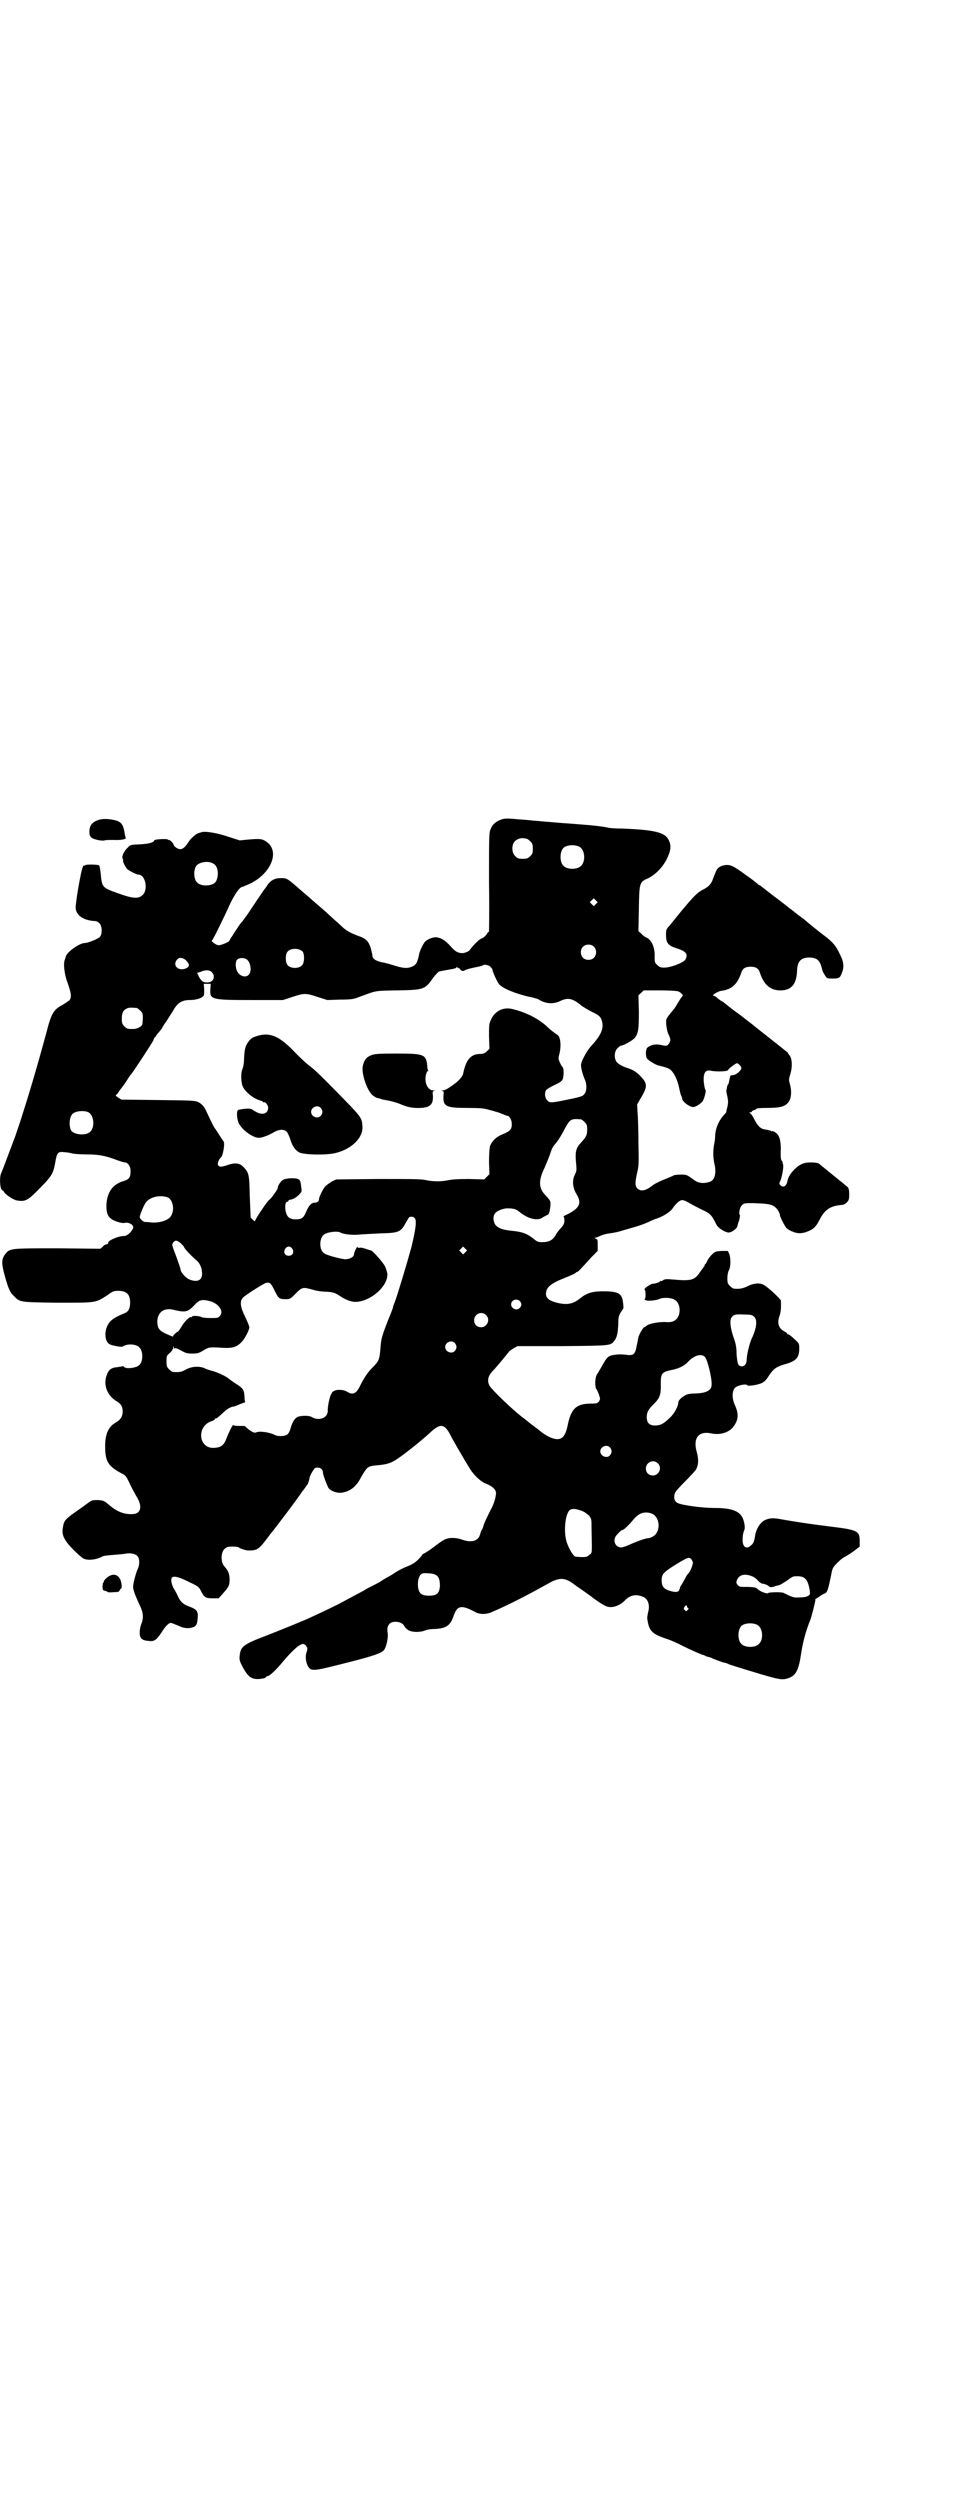 <?xml version="1.0" standalone="no"?>
<!DOCTYPE svg PUBLIC "-//W3C//DTD SVG 20010904//EN"
 "http://www.w3.org/TR/2001/REC-SVG-20010904/DTD/svg10.dtd">
<svg version="1.0" xmlns="http://www.w3.org/2000/svg"
 width="1100pt" height="2850pt" viewBox="0 0 1100 2850"
 preserveAspectRatio="xMidYMid meet">
<g transform="translate(0,2850) scale(0.5,-0.5)"
fill="#000000" stroke="none">
<path d="M226 3831 c-16 -5 -22 -13 -22 -28 0 -6 1 -9 4 -12 5 -5 25 -9 31 -7
2 1 12 1 21 1 17 -1 29 2 27 5 -1 1 -2 7 -3 13 -3 17 -7 22 -18 26 -14 4 -30
5 -40 2z"/>
<path d="M1140 3830 c-11 -5 -17 -11 -21 -22 -3 -8 -3 -21 -3 -121 1 -61 0
-111 0 -111 -1 0 -4 -3 -6 -7 -3 -4 -8 -8 -12 -9 -6 -3 -19 -16 -26 -26 -2 -3
-11 -7 -17 -7 -10 0 -17 4 -27 16 -12 13 -20 18 -31 20 -7 1 -19 -3 -26 -9 -4
-3 -12 -20 -14 -27 -4 -21 -7 -27 -17 -31 -10 -4 -18 -4 -38 2 -9 3 -23 7 -30
8 -14 3 -22 8 -22 15 0 2 -2 10 -4 18 -5 15 -11 21 -25 26 -20 7 -30 13 -38
20 -5 5 -14 13 -22 20 -7 7 -15 13 -16 15 -2 1 -10 9 -20 17 -9 8 -26 23 -38
33 -32 28 -32 28 -46 28 -14 0 -23 -5 -31 -16 -2 -4 -5 -8 -7 -10 -2 -3 -28
-41 -37 -55 -5 -7 -11 -15 -13 -18 -2 -1 -6 -7 -10 -13 -4 -6 -10 -15 -13 -20
-3 -4 -6 -9 -6 -10 0 -3 -18 -11 -25 -11 -6 0 -19 10 -15 11 2 1 28 54 41 83
10 21 22 39 28 39 1 0 10 4 19 8 48 24 67 74 36 95 -10 7 -15 7 -40 5 l-21 -2
-25 8 c-26 9 -52 13 -61 11 -3 -1 -6 -2 -7 -2 -5 -1 -16 -10 -22 -18 -9 -14
-14 -19 -21 -19 -6 0 -15 7 -15 11 0 2 -9 11 -10 10 -1 -1 -2 0 -3 1 -2 2 -30
1 -31 -2 -1 -5 -13 -8 -33 -9 -20 -1 -22 -1 -27 -7 -9 -8 -15 -21 -12 -26 1
-2 2 -4 1 -4 -2 0 5 -15 9 -19 4 -4 21 -13 26 -13 16 0 23 -35 9 -47 -11 -10
-26 -7 -71 10 -18 7 -21 12 -23 28 -2 21 -3 27 -5 30 -1 2 -32 3 -32 0 0 -1
-1 -1 -2 0 -3 2 -7 -15 -14 -55 -4 -25 -6 -40 -5 -45 3 -16 20 -26 45 -27 2 0
6 -2 9 -5 6 -6 7 -24 1 -31 -3 -4 -27 -14 -35 -14 -11 0 -40 -20 -43 -31 0 -1
-1 -4 -2 -7 -4 -8 -1 -34 6 -52 9 -26 10 -34 4 -41 -3 -2 -10 -7 -15 -10 -20
-10 -26 -19 -37 -63 -12 -44 -28 -101 -41 -143 -6 -20 -13 -41 -15 -48 -4 -13
-11 -33 -15 -45 -20 -53 -30 -80 -32 -84 -5 -10 -3 -40 3 -40 1 0 2 -2 3 -3 2
-6 22 -19 30 -20 17 -3 24 0 43 19 36 36 39 40 44 67 4 24 6 26 22 24 6 0 14
-2 18 -3 5 -1 20 -2 34 -2 28 0 44 -4 70 -14 6 -2 12 -4 14 -4 8 0 14 -9 14
-20 0 -14 -3 -19 -17 -23 -23 -7 -36 -24 -38 -52 -1 -24 4 -33 23 -40 9 -3 15
-4 19 -3 7 2 18 -3 19 -9 1 -7 -13 -21 -20 -21 -12 1 -40 -11 -37 -16 1 -1 -1
-2 -4 -3 -3 0 -7 -3 -9 -6 l-5 -4 -97 1 c-107 0 -109 0 -119 -12 -10 -12 -10
-22 -2 -51 8 -29 12 -38 21 -46 13 -14 13 -14 99 -15 89 0 86 -1 114 17 12 9
15 10 25 10 19 0 27 -8 27 -27 0 -13 -4 -21 -13 -24 -26 -11 -34 -17 -40 -31
-6 -15 -4 -33 5 -39 5 -4 31 -8 31 -6 1 1 5 3 10 4 10 2 23 0 28 -6 9 -8 9
-32 0 -40 -6 -7 -32 -10 -35 -4 -1 1 -2 2 -3 1 0 0 -6 -1 -12 -2 -14 -1 -20
-6 -24 -17 -9 -22 0 -47 21 -60 11 -6 15 -13 15 -24 0 -11 -5 -19 -14 -24 -18
-10 -26 -26 -26 -55 0 -36 7 -46 39 -63 7 -3 9 -6 16 -20 4 -10 12 -23 16 -31
15 -23 11 -41 -9 -41 -19 -1 -36 6 -53 21 -11 9 -12 10 -25 11 -14 0 -14 0
-25 -8 -7 -5 -19 -14 -28 -20 -21 -15 -25 -19 -27 -32 -3 -15 -1 -23 9 -37 10
-13 33 -35 39 -37 10 -4 28 -2 41 5 2 2 14 3 26 4 12 1 25 2 29 3 10 2 22 -1
26 -6 5 -6 5 -20 0 -30 -3 -6 -9 -27 -10 -37 -1 -7 2 -17 15 -45 8 -16 9 -29
4 -41 -2 -5 -4 -13 -4 -19 -1 -14 4 -20 19 -21 14 -2 18 1 30 18 9 15 17 23
22 23 1 0 9 -3 16 -6 11 -5 15 -6 25 -6 15 2 19 5 20 22 2 17 -2 21 -21 28
-13 5 -19 11 -25 25 -2 4 -5 10 -7 13 -2 3 -5 9 -6 14 -5 20 6 20 42 2 17 -8
20 -10 24 -18 8 -16 11 -18 27 -18 l14 0 9 10 c15 17 16 20 16 33 0 12 -3 20
-12 30 -9 9 -8 33 1 40 4 4 8 5 18 5 7 0 13 -1 14 -2 1 -2 16 -7 22 -7 21 0
24 3 46 32 2 3 5 7 7 9 5 6 63 82 70 94 3 3 7 9 9 12 4 4 6 10 8 21 1 2 3 7 6
12 5 8 6 9 12 9 7 0 12 -5 12 -11 0 -6 10 -31 13 -36 6 -7 20 -12 31 -10 18 3
32 13 43 35 14 24 15 25 34 27 25 2 34 5 49 15 18 12 58 44 76 61 22 20 31 19
44 -5 7 -14 25 -45 45 -78 10 -16 26 -31 38 -35 13 -5 22 -13 22 -21 0 -8 -5
-26 -11 -36 -7 -14 -17 -34 -18 -40 -1 -3 -2 -6 -3 -7 -1 -1 -3 -6 -4 -10 -4
-17 -20 -21 -42 -13 -14 5 -31 5 -41 -1 -4 -2 -14 -9 -23 -16 -9 -7 -20 -14
-23 -15 -3 -2 -5 -4 -4 -4 0 0 -3 -4 -9 -10 -7 -7 -14 -11 -24 -15 -8 -3 -20
-9 -26 -13 -6 -4 -14 -9 -18 -11 -4 -2 -9 -5 -12 -7 -9 -6 -13 -8 -27 -15 -8
-4 -15 -8 -16 -9 -2 -1 -32 -17 -58 -31 -20 -10 -70 -34 -86 -40 -9 -4 -22 -9
-29 -12 -7 -3 -30 -12 -50 -20 -53 -20 -59 -25 -61 -46 -1 -8 0 -12 4 -20 14
-28 22 -34 41 -33 7 1 13 2 14 3 0 2 3 3 6 4 5 1 22 18 34 33 22 26 38 40 46
40 2 0 5 -2 7 -5 3 -5 3 -6 1 -13 -4 -9 -2 -25 3 -33 7 -12 13 -11 80 6 68 17
89 24 94 32 5 7 9 27 8 36 -2 12 -1 17 4 23 8 8 30 5 34 -6 1 -2 4 -5 8 -8 9
-6 28 -6 40 -1 5 2 13 3 19 3 6 0 16 1 22 3 12 4 18 11 24 29 8 22 18 23 48 7
10 -6 25 -6 37 -1 40 17 86 41 129 65 28 16 40 15 64 -4 10 -7 22 -15 27 -19
6 -4 10 -7 11 -8 1 -1 8 -6 17 -12 13 -8 17 -10 25 -10 11 0 23 6 32 15 11 12
25 15 40 9 13 -4 18 -20 13 -36 -1 -5 -2 -11 -2 -13 4 -30 10 -36 46 -48 9 -3
25 -10 36 -16 18 -9 41 -19 45 -20 1 0 4 -1 7 -3 3 -1 6 -2 7 -2 1 0 4 -1 6
-2 3 -2 25 -10 30 -11 2 0 7 -2 11 -4 12 -4 70 -22 96 -29 19 -5 24 -5 31 -4
23 5 30 16 36 56 4 27 11 54 21 78 4 11 11 39 12 47 0 2 0 3 1 2 0 0 4 2 8 5
4 3 9 6 12 7 6 2 8 8 16 48 2 10 4 13 13 22 6 6 13 12 16 13 6 3 17 10 26 17
l9 7 0 13 c0 22 -5 25 -62 32 -50 6 -88 12 -116 17 -21 4 -28 3 -39 -2 -11 -6
-20 -21 -22 -37 -2 -12 -4 -17 -10 -21 -11 -10 -20 -1 -18 18 0 7 2 14 3 16 4
7 0 26 -6 34 -9 13 -28 18 -62 18 -27 0 -72 6 -83 11 -8 4 -10 12 -7 22 1 4
10 14 23 27 12 12 23 24 25 27 6 10 7 24 2 41 -9 32 5 48 33 42 19 -4 38 1 49
13 13 16 15 30 5 52 -8 17 -6 36 3 41 9 5 23 7 25 4 2 -3 21 0 32 4 8 4 11 7
18 18 10 15 17 20 34 25 27 7 35 15 35 36 0 12 0 12 -11 22 -6 6 -13 11 -14
11 -2 0 -3 1 -3 2 0 1 -3 3 -7 5 -12 7 -16 18 -10 35 3 8 4 20 3 35 -1 4 -32
33 -40 36 -9 5 -24 3 -37 -4 -11 -5 -17 -6 -30 -5 -2 0 -6 3 -9 6 -5 5 -6 7
-6 17 0 7 1 14 3 18 5 8 5 29 1 39 l-3 6 -14 0 c-14 -1 -15 -1 -23 -9 -4 -4
-9 -11 -10 -14 -2 -4 -4 -7 -4 -7 -1 0 -2 -1 -2 -3 0 -1 -1 -3 -2 -3 0 -1 -4
-6 -9 -13 -12 -18 -20 -20 -63 -16 -13 1 -17 1 -21 -2 -3 -2 -5 -2 -5 -2 0 1
-1 1 -2 0 0 -2 -4 -3 -7 -4 -3 -1 -8 -2 -11 -2 -6 -2 -19 -11 -17 -13 3 -2 3
-22 0 -22 -1 0 0 -1 2 -2 4 -3 25 -1 33 3 7 3 25 3 33 -2 16 -8 16 -40 0 -48
-4 -3 -11 -4 -22 -3 -17 0 -37 -4 -42 -9 -2 -2 -4 -3 -5 -3 -2 0 -12 -17 -13
-23 -1 -3 -2 -12 -4 -19 -3 -19 -7 -23 -22 -21 -15 2 -26 1 -35 -1 -10 -3 -12
-6 -26 -31 -2 -3 -5 -9 -8 -13 -4 -7 -5 -27 -1 -33 1 -1 4 -7 6 -13 3 -9 3
-10 0 -15 -3 -4 -4 -5 -17 -5 -35 0 -47 -11 -55 -52 -6 -27 -16 -34 -37 -26
-8 3 -22 12 -26 16 -1 1 -6 5 -13 10 -7 5 -12 9 -13 10 -1 1 -5 4 -10 8 -27
20 -74 66 -79 75 -6 12 -3 23 9 35 6 6 35 41 36 43 1 1 5 4 10 7 l9 5 103 0
c111 1 109 1 118 12 6 8 8 17 9 38 0 15 1 19 5 26 3 4 5 8 6 9 1 0 1 6 0 13
-2 22 -10 27 -46 27 -24 0 -37 -4 -52 -16 -17 -14 -32 -16 -57 -9 -14 4 -21
10 -21 19 0 15 10 24 49 39 10 4 18 8 19 9 0 1 1 2 3 2 1 0 6 4 10 9 4 4 14
15 22 24 l15 15 0 13 c0 12 0 13 -4 15 -4 1 -4 2 -2 2 2 0 7 2 11 4 4 2 13 5
22 6 9 1 22 4 28 6 7 2 20 6 31 9 10 3 24 8 30 11 6 3 13 6 16 7 15 4 34 16
39 24 8 12 17 19 22 19 2 0 8 -2 13 -5 5 -3 18 -10 30 -16 22 -10 24 -13 35
-35 4 -8 20 -18 28 -18 7 0 19 9 20 15 0 2 2 8 4 13 1 5 2 10 2 11 -4 3 -1 18
4 23 5 5 6 5 26 5 27 -1 40 -2 47 -7 6 -3 14 -15 14 -21 0 -3 11 -25 15 -29 2
-2 8 -6 14 -8 11 -5 23 -5 38 2 11 5 16 10 26 30 11 19 23 27 49 29 3 0 7 2
10 5 5 5 6 7 6 19 0 10 -1 14 -4 17 -2 2 -53 43 -65 53 -4 3 -25 4 -34 1 -16
-4 -36 -26 -38 -41 -2 -11 -10 -16 -16 -9 -3 3 -3 4 0 10 4 10 8 33 6 38 -1 1
-1 3 -1 4 0 1 -1 3 -3 5 -1 2 -2 13 -1 24 0 23 -4 35 -14 40 -3 2 -6 3 -6 2 0
-1 -2 0 -3 1 -2 1 -8 2 -13 3 -10 1 -17 8 -25 24 -3 6 -7 12 -9 13 -3 2 -3 2
1 2 1 0 3 1 3 2 0 1 2 2 5 3 3 1 5 2 5 3 0 1 9 2 20 2 36 0 46 3 54 14 6 8 7
25 3 39 -3 11 -3 12 0 22 6 18 5 39 -2 46 -2 2 -3 4 -3 5 -1 1 -45 36 -63 50
-4 3 -10 8 -14 11 -3 3 -10 8 -14 11 -4 3 -9 7 -10 8 -1 1 -12 9 -23 17 -12 9
-21 17 -22 17 0 1 -1 2 -2 2 -1 0 -6 3 -11 7 -4 4 -9 7 -11 7 -5 0 10 10 18
11 24 3 37 15 46 42 3 9 9 13 21 13 12 0 18 -4 21 -13 9 -28 24 -41 47 -41 25
0 37 14 38 45 1 22 9 30 29 30 17 -1 23 -6 28 -26 1 -5 4 -11 7 -15 4 -7 5 -7
17 -7 14 0 17 1 21 12 6 14 5 26 -5 45 -8 17 -15 26 -35 41 -7 5 -37 29 -47
38 -2 1 -7 5 -11 8 -4 3 -8 6 -9 7 -1 1 -5 4 -9 7 -4 3 -8 6 -9 7 -1 1 -14 11
-30 23 -16 12 -29 23 -30 23 0 1 -2 2 -3 2 -1 0 -3 1 -3 2 -1 1 -13 11 -29 22
-29 21 -35 24 -50 21 -4 -1 -9 -3 -12 -6 -4 -4 -5 -7 -12 -25 -4 -12 -10 -18
-24 -25 -12 -6 -22 -17 -48 -48 -9 -11 -20 -25 -25 -31 -10 -11 -10 -11 -10
-24 0 -18 5 -24 24 -30 22 -7 27 -13 20 -26 -5 -7 -33 -18 -48 -18 -9 0 -11 1
-16 6 -6 5 -6 7 -6 19 1 22 -8 40 -20 44 -2 1 -7 4 -10 8 l-7 6 1 51 c1 60 1
61 22 70 21 11 40 33 48 59 3 10 3 18 -2 28 -8 17 -31 23 -106 26 -15 0 -29 1
-32 2 -14 3 -32 5 -58 7 -36 3 -43 3 -76 6 -15 1 -31 3 -37 3 -5 1 -20 2 -33
3 -32 3 -34 2 -44 -2z m61 -42 c2 0 6 -3 9 -6 5 -5 6 -7 6 -17 0 -10 -1 -12
-6 -17 -5 -5 -7 -6 -17 -6 -10 0 -12 1 -17 6 -8 7 -9 24 -2 33 4 5 14 9 20 8
2 0 5 -1 7 -1z m122 -19 c12 -7 14 -33 3 -43 -8 -9 -32 -9 -40 0 -9 8 -9 32 0
41 7 7 27 8 37 2z m-836 -38 c9 -5 12 -19 9 -32 -2 -10 -7 -15 -18 -17 -10 -2
-23 0 -28 6 -8 7 -9 28 -2 38 7 9 28 12 39 5z m873 -92 l-5 -5 -4 4 -5 5 4 4
5 5 4 -4 5 -5 -4 -4z m-5 -97 c7 -6 7 -19 1 -25 -6 -7 -19 -7 -25 -1 -7 6 -7
19 -1 25 6 7 19 7 25 1z m-664 -12 c4 -6 4 -24 -1 -30 -7 -9 -27 -9 -34 0 -5
6 -5 24 0 30 7 9 27 9 35 0z m-267 -19 c9 -9 9 -14 2 -18 -17 -9 -34 5 -22 19
4 6 13 5 20 -1z m140 1 c8 -7 11 -26 4 -34 -7 -8 -21 -4 -27 8 -4 8 -4 22 0
26 5 5 17 5 23 0z m555 -16 c3 -3 5 -6 5 -7 0 -5 11 -28 15 -33 9 -10 37 -21
66 -28 11 -2 21 -5 23 -6 17 -11 35 -12 51 -4 17 8 27 6 46 -9 4 -4 15 -10 24
-15 19 -9 22 -12 25 -23 4 -16 -2 -31 -25 -56 -10 -11 -23 -35 -23 -43 0 -8 4
-23 9 -34 5 -12 4 -27 -2 -33 -3 -4 -8 -6 -33 -11 -43 -9 -45 -9 -51 -3 -5 5
-7 16 -3 23 1 2 10 8 19 12 13 6 17 9 19 13 3 7 3 26 0 28 -1 1 -4 5 -6 10 -4
9 -4 10 -2 18 5 17 4 39 -3 45 -9 6 -18 13 -22 17 -20 20 -52 36 -84 43 -20 4
-39 -6 -47 -26 -4 -8 -4 -13 -4 -37 l1 -28 -6 -6 c-6 -5 -8 -6 -18 -6 -19 -1
-30 -14 -36 -45 -1 -5 -8 -14 -17 -21 -13 -10 -24 -17 -29 -17 -4 0 -5 -1 -2
-1 4 -1 4 -2 3 -12 -1 -24 6 -27 56 -27 28 0 37 -1 47 -4 7 -2 13 -3 14 -4 5
-1 11 -3 18 -6 5 -2 10 -4 11 -4 5 0 10 -10 10 -19 0 -12 -4 -16 -21 -23 -15
-6 -25 -16 -29 -28 -1 -6 -2 -19 -2 -36 l1 -27 -6 -6 -6 -6 -35 1 c-26 0 -39
-1 -48 -3 -16 -3 -32 -3 -48 0 -11 3 -30 3 -110 3 l-97 -1 -10 -5 c-5 -3 -12
-8 -15 -11 -5 -6 -14 -24 -14 -29 0 -5 -4 -8 -10 -8 -7 0 -13 -6 -19 -20 -6
-15 -11 -18 -24 -18 -14 0 -20 5 -23 18 -2 10 -1 22 3 22 2 0 3 1 3 2 0 1 2 3
6 3 7 2 14 6 20 13 5 5 5 6 3 19 -1 11 -3 13 -7 15 -7 3 -28 2 -34 -2 -5 -2
-13 -15 -12 -18 1 -2 -16 -26 -19 -27 -4 -2 -33 -45 -33 -49 0 -2 -9 6 -10 9
0 1 -1 23 -2 48 -1 50 -2 53 -14 66 -8 9 -19 11 -36 5 -15 -5 -19 -5 -22 -1
-3 3 2 15 6 18 5 3 10 34 6 37 0 0 -5 7 -10 15 -5 8 -9 14 -10 15 -1 1 -6 10
-18 36 -5 12 -11 19 -19 23 -7 4 -15 4 -92 5 l-84 1 -8 5 c-4 3 -6 5 -4 6 1 0
4 3 6 7 2 3 5 7 6 8 5 7 7 9 14 20 4 7 9 13 10 14 6 8 45 67 49 75 1 5 4 8 4
8 1 0 2 1 2 2 0 1 3 5 7 9 4 5 7 9 7 9 0 1 4 8 10 16 5 8 13 20 17 27 9 15 19
21 36 21 12 0 25 3 30 8 3 2 3 5 3 16 l-1 13 8 0 8 0 -1 -13 c-1 -23 2 -24 94
-24 l72 0 21 7 c27 9 31 9 58 0 l22 -7 29 1 c24 0 31 1 41 5 44 16 35 15 89
16 61 1 64 2 82 28 6 8 12 14 14 15 3 1 21 4 32 6 4 1 8 2 8 4 2 1 2 1 2 -1 0
-1 1 -2 2 -1 1 1 3 -1 4 -3 3 -4 8 -5 11 -2 1 1 11 4 21 6 10 2 19 4 20 5 2 3
13 1 17 -3z m-636 -12 c10 -10 4 -24 -10 -24 -10 0 -13 3 -19 13 l-4 9 7 2
c11 5 21 5 26 0z m1064 -44 c3 -1 6 -3 8 -5 4 -4 4 -4 1 -8 -2 -2 -6 -9 -10
-15 -3 -6 -10 -16 -15 -21 -4 -5 -8 -10 -8 -11 0 0 -1 -2 -2 -3 -2 -5 0 -27 5
-36 5 -10 5 -15 0 -21 -4 -5 -5 -5 -15 -3 -12 3 -22 2 -30 -3 -5 -3 -6 -4 -7
-14 0 -7 1 -11 3 -14 5 -5 20 -14 25 -15 13 -3 23 -6 27 -9 9 -7 17 -23 21
-43 1 -5 3 -13 4 -16 2 -3 3 -7 3 -9 2 -7 17 -18 25 -18 6 0 19 9 22 14 4 7 8
24 6 25 -2 3 -5 20 -4 29 1 12 6 17 15 15 15 -3 41 -2 41 2 0 2 17 15 20 15 3
0 10 -8 10 -11 0 -5 -11 -15 -18 -16 -8 -1 -7 0 -9 -9 -2 -10 -2 -11 -4 -13
-1 -2 -2 -5 -2 -6 0 -2 -1 -5 -1 -6 -1 -1 0 -8 2 -15 2 -10 2 -14 0 -24 -2 -6
-3 -11 -2 -11 0 0 -2 -3 -5 -6 -13 -14 -21 -33 -21 -51 0 -4 -1 -11 -2 -16 -3
-13 -3 -33 1 -48 4 -19 0 -34 -10 -38 -14 -5 -26 -4 -36 3 -18 13 -17 13 -32
13 -8 0 -15 -1 -16 -2 -1 -1 -11 -5 -21 -9 -10 -4 -22 -10 -26 -13 -16 -13
-27 -15 -35 -8 -6 6 -6 13 -1 36 4 16 4 22 3 68 0 28 -1 59 -2 70 l-1 18 7 12
c17 28 17 35 2 51 -9 10 -18 16 -31 20 -10 3 -21 9 -25 14 -6 9 -5 24 2 31 3
3 7 6 8 6 6 0 27 12 32 18 8 11 9 20 9 60 l-1 37 6 5 6 6 36 0 c20 0 39 -1 42
-2z m-1235 -38 c1 0 5 -3 8 -6 5 -5 6 -7 6 -16 0 -6 -1 -13 -1 -15 -2 -6 -12
-11 -21 -11 -13 0 -14 0 -20 6 -5 5 -6 7 -6 17 0 14 3 20 12 24 5 2 8 2 22 1z
m-110 -238 c13 -7 15 -36 3 -45 -10 -9 -37 -6 -43 4 -5 11 -4 30 4 38 7 6 26
8 36 3z m1124 -16 c1 0 5 -3 8 -6 5 -5 6 -7 6 -17 0 -13 -2 -17 -14 -30 -12
-13 -14 -21 -11 -50 1 -12 1 -15 -3 -23 -7 -13 -5 -31 4 -45 12 -20 7 -31 -20
-45 -7 -3 -12 -6 -10 -6 1 0 2 -3 2 -8 0 -7 -1 -10 -8 -18 -5 -5 -10 -12 -12
-16 -6 -11 -15 -16 -30 -16 -11 0 -12 1 -22 9 -14 11 -26 15 -49 17 -21 2 -33
7 -38 16 -4 9 -4 19 2 25 4 5 20 11 29 10 3 0 8 0 11 -1 4 0 10 -3 17 -9 18
-14 39 -19 50 -11 3 2 7 4 9 5 6 2 7 5 9 20 1 13 1 13 -13 28 -14 15 -14 33 0
61 3 7 8 19 11 27 6 18 7 20 15 29 4 5 12 17 18 29 8 15 12 21 16 23 5 3 9 3
23 2z m-943 -178 c11 -5 16 -27 8 -41 -5 -11 -27 -18 -47 -16 -6 1 -12 1 -13
1 -4 0 -13 8 -12 12 1 7 11 30 15 34 11 12 32 16 49 10z m564 -48 c4 -6 2 -23
-8 -65 -9 -33 -26 -90 -36 -120 -3 -8 -6 -15 -6 -17 0 -2 -6 -17 -13 -34 -14
-37 -14 -38 -16 -63 -2 -23 -4 -27 -18 -41 -11 -11 -19 -23 -28 -41 -9 -19
-17 -22 -30 -14 -8 5 -24 6 -31 1 -3 -2 -5 -4 -4 -4 1 0 1 -1 -1 -2 -3 -4 -8
-26 -8 -36 1 -13 -8 -21 -22 -21 -6 0 -11 2 -14 4 -6 4 -22 4 -32 1 -7 -3 -13
-12 -17 -27 -2 -7 -5 -12 -8 -14 -6 -4 -21 -4 -27 -1 -13 7 -37 10 -44 6 -3
-1 -6 0 -14 5 -5 4 -10 8 -10 9 0 1 -6 1 -14 1 -8 0 -14 1 -14 2 0 3 -11 -19
-15 -30 -6 -16 -12 -21 -28 -22 -15 -1 -25 7 -29 20 -4 18 5 35 23 41 4 1 7 3
7 4 0 1 1 2 2 2 3 0 6 3 16 12 9 9 16 13 23 15 4 0 11 3 15 5 5 2 10 4 11 4 2
0 3 1 2 2 0 0 -1 6 -1 12 -1 15 -3 18 -16 27 -7 4 -15 10 -19 13 -6 6 -30 17
-41 19 -3 1 -10 3 -14 5 -12 6 -30 5 -43 -2 -10 -6 -16 -7 -30 -6 -2 0 -6 3
-9 6 -5 5 -6 7 -6 18 0 12 0 13 7 19 4 3 7 8 8 11 0 2 1 4 2 5 0 1 0 -1 0 -3
-1 -4 0 -4 1 -2 2 1 6 0 15 -5 11 -6 14 -7 26 -7 12 0 15 1 25 7 13 8 14 8 46
6 21 -1 31 2 42 14 8 9 17 27 17 33 -1 5 -3 10 -11 27 -10 20 -11 34 -3 41 6
6 47 32 52 33 8 2 11 0 18 -14 10 -21 12 -23 26 -23 11 0 11 0 24 13 15 15 16
15 41 8 6 -2 19 -4 29 -4 15 -1 18 -2 28 -8 15 -10 23 -13 34 -15 34 -3 79 34
77 64 -1 5 -3 12 -5 16 -3 8 -29 37 -32 37 -1 0 -7 2 -13 4 -5 2 -12 3 -14 2
-2 0 -4 0 -4 2 0 4 -8 -12 -8 -16 0 -7 -10 -12 -21 -12 -15 2 -45 10 -49 15
-10 9 -9 33 1 41 7 6 31 9 38 5 6 -4 26 -6 40 -5 9 1 32 2 51 3 43 1 47 3 59
26 3 5 6 10 7 11 6 2 10 1 13 -3z m-535 -56 c4 -4 8 -8 8 -9 0 -3 19 -23 28
-30 7 -6 12 -15 13 -27 2 -18 -9 -25 -29 -17 -9 4 -20 17 -20 23 0 2 -5 16
-10 30 -10 26 -10 26 -7 31 5 6 8 6 17 -1z m255 -13 c5 -8 1 -16 -8 -16 -9 0
-13 8 -8 16 2 3 5 5 8 5 3 0 6 -2 8 -5z m395 -8 l-5 -5 -4 4 -5 5 4 4 5 5 4
-4 5 -5 -4 -4z m124 -111 c5 -5 5 -11 0 -16 -10 -10 -27 5 -16 16 4 4 12 4 16
0z m-705 -1 c19 -6 30 -23 21 -33 -4 -5 -6 -5 -22 -5 -9 0 -19 1 -20 2 -4 3
-22 4 -22 1 0 -1 -1 -2 -2 -1 -3 2 -16 -11 -22 -22 -4 -6 -7 -11 -8 -11 -2 0
-12 -9 -11 -11 3 -2 -10 3 -20 8 -12 6 -16 12 -16 27 1 20 15 31 36 26 29 -7
34 -6 52 14 9 9 16 10 34 5z m628 -31 c11 -10 3 -28 -11 -28 -9 0 -16 6 -16
16 0 14 17 22 27 12z m612 -4 c8 -7 6 -26 -6 -51 -5 -12 -11 -36 -11 -48 0 -9
-6 -15 -12 -14 -8 1 -9 6 -11 27 0 16 -2 26 -7 39 -8 24 -9 40 -4 46 5 6 8 7
28 6 16 0 19 -1 23 -5z m-683 -60 c5 -6 5 -12 0 -18 -7 -8 -22 -2 -22 9 0 11
15 17 22 9z m571 -32 c6 -7 16 -49 15 -63 0 -13 -12 -19 -36 -20 -11 0 -19 -1
-24 -4 -8 -4 -16 -12 -16 -16 0 -9 -9 -26 -19 -35 -14 -14 -22 -18 -34 -18
-13 0 -19 6 -19 19 0 12 4 18 18 32 12 12 15 21 14 46 0 21 3 25 22 29 18 3
32 10 40 19 14 15 31 20 39 11z m-217 -206 c5 -6 5 -12 0 -18 -7 -8 -22 -2
-22 9 0 11 15 17 22 9z m109 -36 c11 -10 3 -28 -11 -28 -9 0 -16 6 -16 16 0
14 17 22 27 12z m-175 -108 c7 -2 13 -7 18 -11 6 -8 6 -8 6 -31 1 -57 2 -54
-5 -59 -4 -4 -7 -5 -17 -5 -6 0 -13 1 -15 1 -5 2 -14 17 -19 31 -8 22 -5 62 5
74 5 5 13 5 27 0z m162 -7 c20 -9 20 -45 0 -53 -3 -2 -7 -3 -10 -3 -8 -1 -29
-9 -42 -15 -7 -3 -15 -6 -18 -6 -15 0 -21 18 -10 29 7 8 11 11 13 11 3 0 15
12 25 24 12 15 26 19 42 13z m91 -106 c3 -5 3 -6 0 -15 -2 -6 -5 -12 -7 -14
-2 -2 -6 -7 -8 -12 -3 -5 -6 -11 -8 -14 -2 -3 -4 -6 -4 -7 0 -1 -1 -4 -2 -6
-1 -5 -9 -6 -21 -2 -14 4 -19 10 -19 24 0 14 4 18 29 34 31 19 35 21 40 12z
m-584 -34 c7 -4 9 -12 9 -26 -2 -16 -7 -21 -25 -21 -17 0 -23 5 -25 20 -1 13
1 22 6 28 3 3 6 4 17 3 8 0 15 -2 18 -4z m722 -3 c5 -2 11 -7 13 -10 4 -4 8
-7 13 -7 4 -1 9 -3 11 -5 3 -3 5 -3 10 -2 4 1 8 3 10 3 6 1 11 4 23 12 6 5 13
9 15 9 24 2 31 -4 36 -32 1 -9 1 -10 -5 -13 -3 -2 -11 -3 -19 -3 -13 -1 -17 1
-35 10 -4 3 -35 2 -36 0 -2 -3 -19 4 -24 9 -3 4 -8 5 -32 5 -9 0 -11 1 -14 5
-3 4 -3 6 -1 11 5 12 18 15 35 8z m-149 -69 c0 -1 1 -3 2 -3 2 -1 2 -2 -1 -5
-3 -3 -3 -3 -6 0 -3 2 -3 4 -1 7 3 5 6 5 6 1z m161 -42 c12 -7 14 -33 3 -43
-8 -9 -32 -9 -40 0 -9 8 -9 32 0 41 7 7 27 8 37 2z"/>
<path d="M590 3339 c-14 -4 -17 -6 -23 -14 -7 -9 -9 -17 -10 -38 0 -11 -2 -21
-4 -25 -4 -9 -3 -33 2 -41 6 -12 26 -27 39 -30 3 -1 6 -2 6 -3 0 -1 1 -2 2 -1
3 2 10 -7 10 -12 0 -15 -14 -19 -31 -8 -9 6 -11 6 -23 5 -8 -1 -14 -2 -15 -3
-4 -4 -2 -24 3 -32 10 -16 31 -30 43 -31 7 -1 23 5 35 12 11 7 23 8 29 3 3 -2
6 -9 9 -17 5 -17 11 -25 20 -31 10 -6 62 -7 83 -2 38 9 65 36 62 62 -1 19 -3
21 -55 74 -43 44 -56 56 -67 64 -5 4 -21 18 -34 32 -34 35 -54 43 -81 36z
m142 -165 c5 -6 5 -12 0 -18 -7 -8 -22 -2 -22 9 0 11 15 17 22 9z"/>
<path d="M847 3294 c-11 -4 -16 -11 -19 -24 -4 -18 11 -61 25 -69 3 -2 6 -4 7
-4 1 0 4 -1 8 -2 4 -2 12 -3 17 -4 6 -1 18 -4 28 -8 14 -6 22 -8 35 -9 31 -1
41 5 40 27 -1 10 -1 11 3 12 2 0 2 1 -2 1 -13 0 -21 18 -17 35 1 5 3 9 4 9 1
0 2 1 1 2 -1 1 -2 6 -2 11 -3 25 -7 27 -70 27 -44 0 -51 -1 -58 -4z"/>
<path d="M252 2108 c-6 -2 -14 -10 -15 -13 0 -2 -1 -4 -2 -4 0 -1 -1 -5 -1 -9
0 -7 1 -8 6 -9 3 -1 6 -2 6 -3 0 0 6 -1 13 0 11 0 13 1 14 4 1 2 2 4 3 4 3 0
2 14 -2 22 -5 9 -13 12 -22 8z"/>
</g>
</svg>
